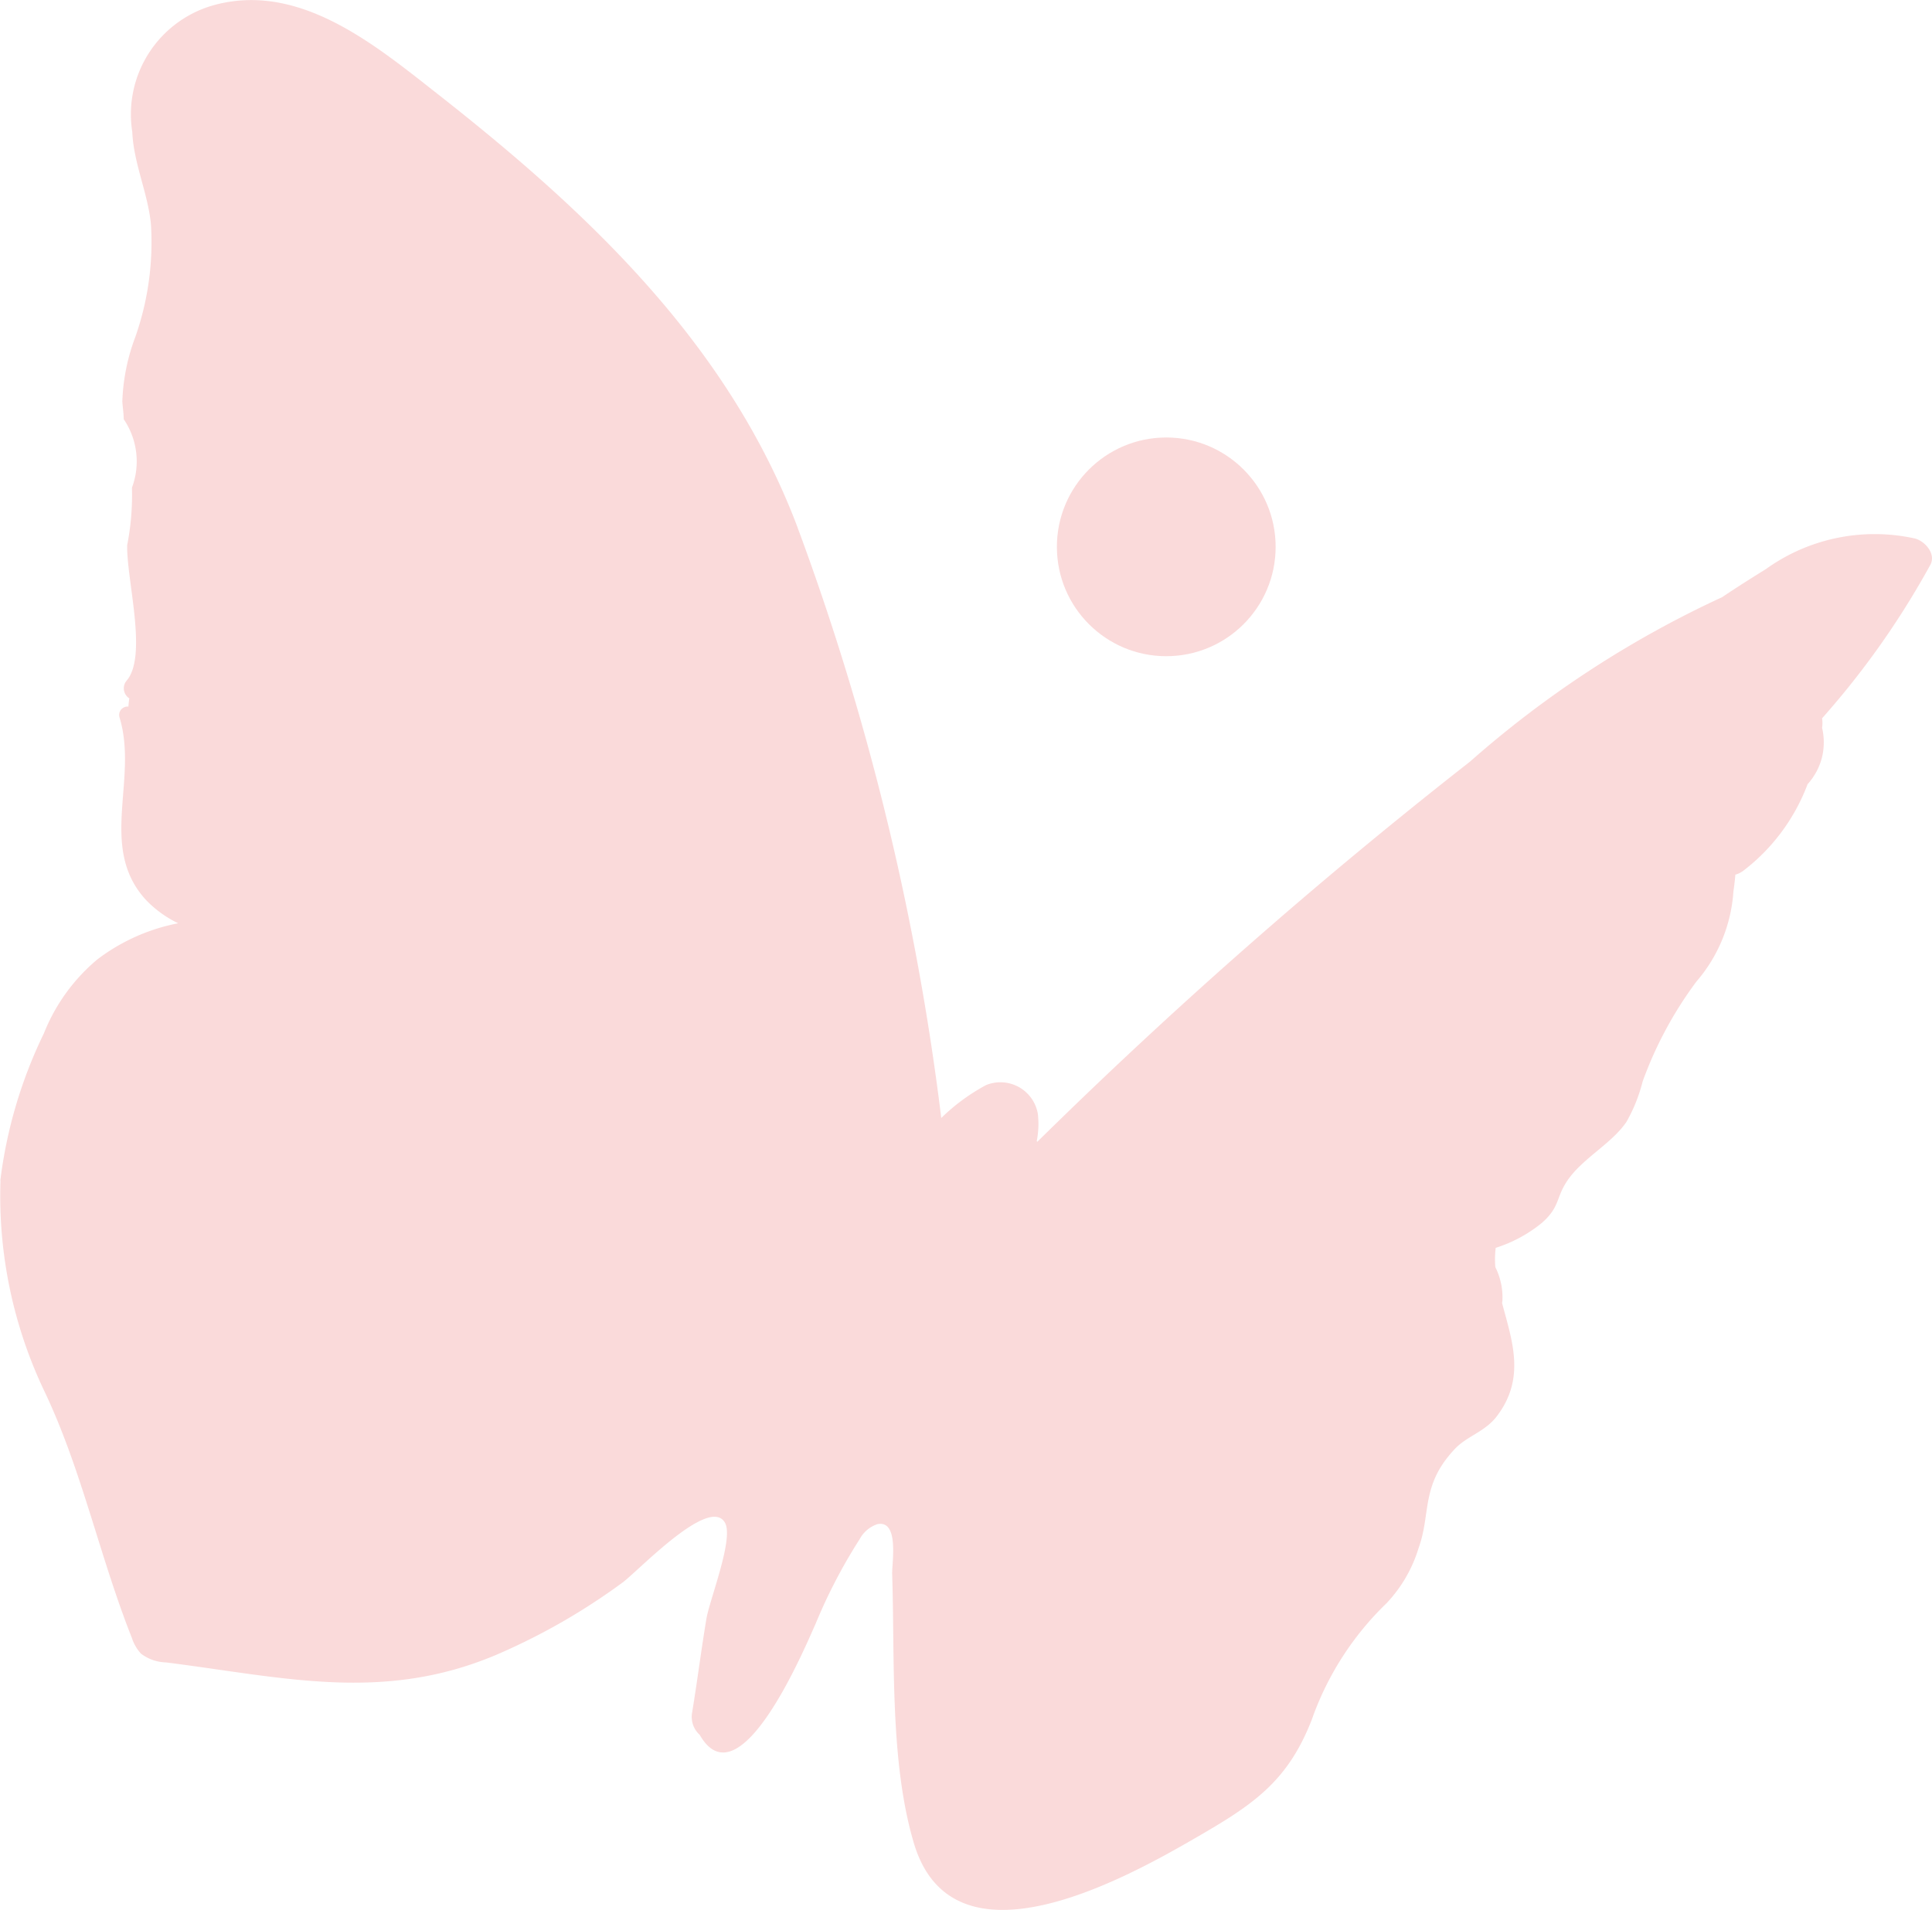 <svg xmlns="http://www.w3.org/2000/svg" xmlns:xlink="http://www.w3.org/1999/xlink" width="46.987" height="46.464" viewBox="0 0 46.987 46.464"><defs><clipPath id="a"><path d="M0,0H-46.987V46.464H0Z" transform="translate(0 0) rotate(180)" fill="none"/></clipPath></defs><g transform="translate(-0.013 0)"><g transform="translate(47) rotate(180)"><path d="M0,0H-46.987V46.464H0Z" transform="translate(0 0) rotate(180)" fill="none"/><g clip-path="url(#a)"><path d="M-46.98,28.723a11.362,11.362,0,0,1,1.06-3.585,4.522,4.522,0,0,1,1.3-1.8,4.743,4.743,0,0,1,1.967-.88,2.68,2.68,0,0,1-.8-.584c-1.142-1.272-.17-2.91-.625-4.415a.205.205,0,0,1,.214-.271c.005-.068.012-.136.022-.2a.29.29,0,0,1-.07-.426c.525-.595,0-2.459.018-3.3a6.348,6.348,0,0,0,.116-1.4,1.819,1.819,0,0,0-.2-1.664c0-.13-.027-.307-.034-.434A4.885,4.885,0,0,1-43.7,8.208a6.953,6.953,0,0,0,.384-2.754c-.075-.761-.42-1.476-.454-2.245a2.756,2.756,0,0,1,2.045-3.1c2.047-.523,3.856.98,5.352,2.154,3.651,2.864,7.057,6.059,8.751,10.482a63.618,63.618,0,0,1,3.527,14.45,4.817,4.817,0,0,1,1.089-.8.924.924,0,0,1,1.26.7,2.147,2.147,0,0,1-.027.661.19.19,0,0,1,.013.019,123.6,123.6,0,0,1,10.525-9.249,25.246,25.246,0,0,1,6.131-4c.367-.247.733-.477,1.066-.684A4.533,4.533,0,0,1-.411,13.1c.246.067.526.384.361.657a20.318,20.318,0,0,1-2.623,3.715.791.791,0,0,1,0,.232,1.557,1.557,0,0,1,0,.709,1.535,1.535,0,0,1-.353.663,4.759,4.759,0,0,1-1.556,2.1.581.581,0,0,1-.2.1c-.012.133-.026.267-.047.4a3.734,3.734,0,0,1-.9,2.2,9.415,9.415,0,0,0-1.309,2.433,3.869,3.869,0,0,1-.392.978c-.332.5-1.015.863-1.386,1.359-.352.471-.2.684-.671,1.1a3.393,3.393,0,0,1-1.124.608,2.328,2.328,0,0,0-.009.469,1.644,1.644,0,0,1,.173.8c0,.027-.006.049-.009.074.243.919.581,1.829-.132,2.759-.287.374-.72.475-1.016.789-.835.883-.577,1.565-.881,2.408A3.385,3.385,0,0,1-13.267,39a7.288,7.288,0,0,0-1.817,2.831c-.6,1.54-1.458,2.087-2.894,2.915-1.759,1.015-5.853,3.244-6.787.077-.586-1.987-.457-4.472-.524-6.53-.009-.272.179-1.329-.362-1.217a.764.764,0,0,0-.428.363A13.057,13.057,0,0,0-27.152,39.5c-.275.614-1.854,4.384-2.818,2.7a.588.588,0,0,1-.184-.545c.125-.756.22-1.517.346-2.273.079-.473.67-1.95.454-2.339-.376-.675-2.11,1.173-2.5,1.458a15.511,15.511,0,0,1-3.083,1.761c-2.754,1.157-5.155.538-8.014.176a1.048,1.048,0,0,1-.606-.212,1.032,1.032,0,0,1-.222-.382c-.786-1.982-1.217-4.083-2.12-5.985a11.04,11.04,0,0,1-1.076-5.14" transform="translate(0 0) rotate(180)" fill="#fadada"/></g></g><circle cx="2.66" cy="2.66" r="2.66" transform="translate(25.717 10.642)" fill="#fadada"/></g></svg>